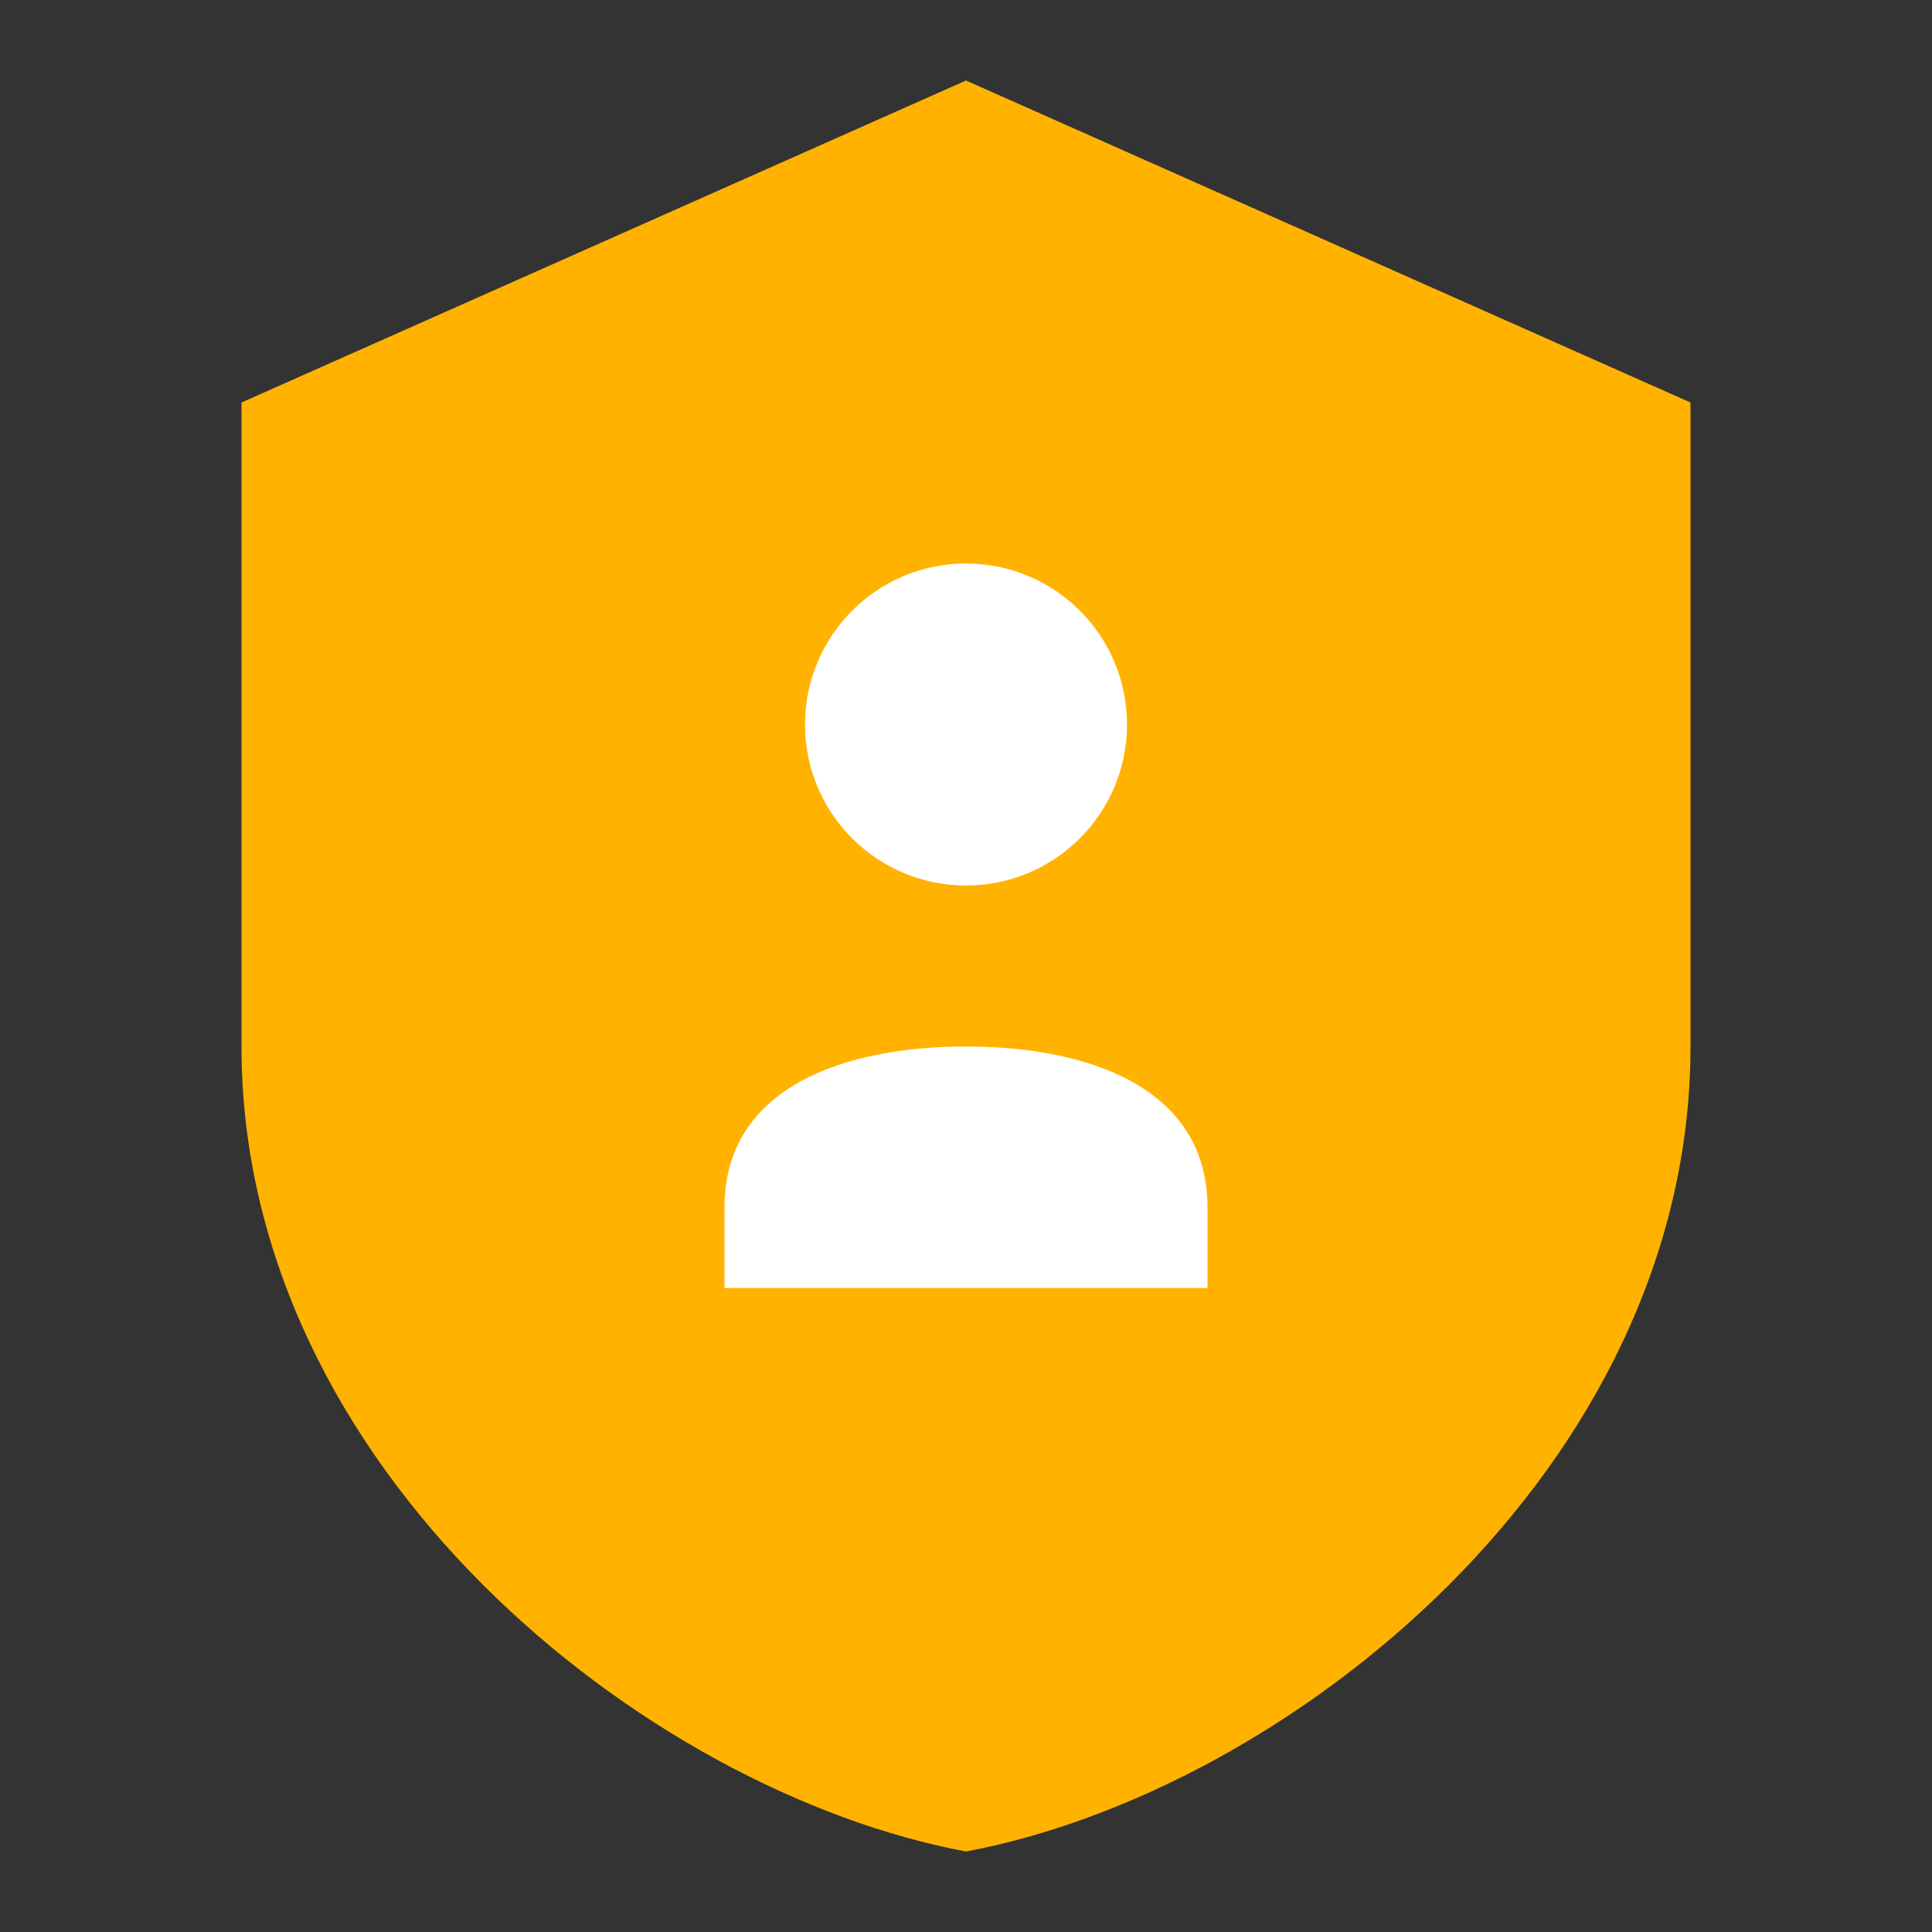<svg width="48" height="48" viewBox="0 0 48 48" fill="none" xmlns="http://www.w3.org/2000/svg">
  <rect x="0" y="0" width="48" height="48" fill="#333333" stroke="none"/>
  <path d="M24 2L42 10V26C42 36.5 32 44.5 24 46C16 44.5 6 36.5 6 26V10L24 2Z" fill="#FFB300"/>
  <circle cx="24" cy="18" r="4" fill="white"/>
  <path d="M18 30C18 27 21 26 24 26C27 26 30 27 30 30V32H18V30Z" fill="white"/>
</svg>
